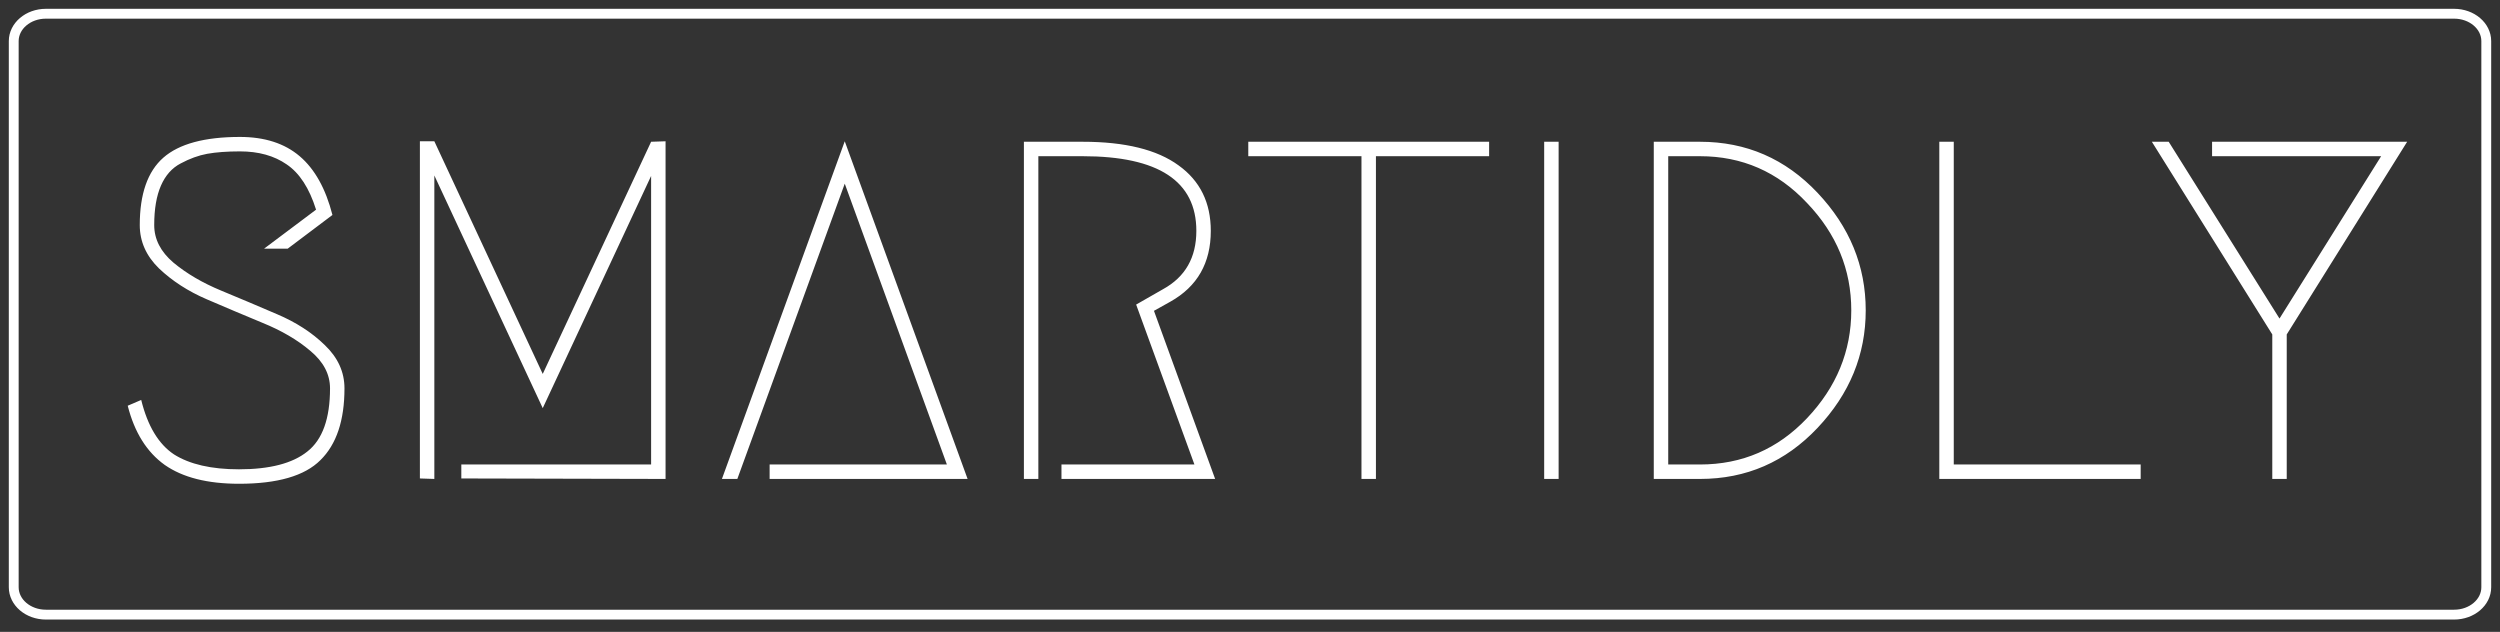 <svg width="182" height="46" viewBox="0 0 182 46" fill="none" xmlns="http://www.w3.org/2000/svg">
<rect x="0" y="0" width="182" height="46" fill="#333333" stroke="none"/>
<path d="M178.66 1H3.34C2.048 1 1 1.892 1 2.993V42.752C1 43.853 2.048 44.745 3.34 44.745H178.66C179.952 44.745 181 43.853 181 42.752V2.993C181 1.892 179.952 1 178.66 1Z" stroke="url(#paint0_linear_2710_15080)" stroke-width="0.717"/>
<path d="M10.175 16.387C10.175 14.119 10.748 12.482 11.893 11.477C13.039 10.472 14.897 9.969 17.469 9.969C19.269 9.969 20.718 10.437 21.817 11.372C22.916 12.307 23.711 13.733 24.202 15.65L20.941 18.105H19.222L23.009 15.264C22.519 13.698 21.805 12.599 20.87 11.968C19.959 11.337 18.825 11.021 17.469 11.021C16.534 11.021 15.739 11.08 15.084 11.197C14.453 11.313 13.81 11.547 13.155 11.898C12.524 12.225 12.045 12.763 11.718 13.511C11.39 14.259 11.227 15.218 11.227 16.387C11.227 17.415 11.694 18.327 12.63 19.122C13.588 19.917 14.745 20.595 16.101 21.156C17.457 21.717 18.813 22.29 20.169 22.874C21.548 23.459 22.706 24.207 23.641 25.118C24.599 26.03 25.078 27.082 25.078 28.274C25.078 30.612 24.494 32.354 23.325 33.499C22.18 34.645 20.204 35.218 17.399 35.218C15.108 35.218 13.307 34.762 11.998 33.85C10.689 32.915 9.789 31.477 9.298 29.537L10.28 29.116C10.748 31.01 11.542 32.331 12.665 33.079C13.81 33.803 15.388 34.166 17.399 34.166C19.643 34.166 21.303 33.733 22.378 32.868C23.477 32.003 24.026 30.472 24.026 28.274C24.026 27.246 23.547 26.334 22.589 25.539C21.654 24.744 20.496 24.066 19.117 23.505C17.761 22.944 16.405 22.371 15.049 21.787C13.693 21.203 12.536 20.454 11.577 19.543C10.642 18.631 10.175 17.579 10.175 16.387ZM33.584 33.815H47.401V12.81L39.511 29.712L31.62 12.774V34.867L30.568 34.832V10.285H31.62L39.511 27.222L47.401 10.32L48.453 10.285V34.867L33.584 34.832V33.815ZM56.028 33.815H68.933L61.498 13.371L53.678 34.867H52.556L61.498 10.285L70.441 34.867H56.028V33.815ZM77.275 33.815H86.954L82.711 22.173L84.674 21.05C86.288 20.162 87.094 18.748 87.094 16.807C87.094 13.184 84.335 11.372 78.818 11.372H75.592V34.867H74.54V10.32H78.818C81.904 10.32 84.23 10.893 85.797 12.038C87.363 13.16 88.146 14.75 88.146 16.807C88.146 19.145 87.164 20.863 85.201 21.962L84.008 22.628L88.462 34.867H77.275V33.815ZM108.408 10.32V11.372H100.168V34.867H99.115V11.372H90.875V10.32H108.408ZM113.468 34.867H112.416V10.32H113.468V34.867ZM123.762 34.867H120.395V10.32H123.762C127.128 10.32 129.98 11.559 132.318 14.037C134.656 16.515 135.825 19.367 135.825 22.593C135.825 25.82 134.656 28.672 132.318 31.15C129.98 33.628 127.128 34.867 123.762 34.867ZM123.762 33.815C126.824 33.815 129.419 32.693 131.547 30.449C133.697 28.181 134.773 25.562 134.773 22.593C134.773 19.624 133.697 17.018 131.547 14.773C129.419 12.506 126.824 11.372 123.762 11.372H121.447V33.815H123.762ZM155.841 33.815V34.867H141.182V10.32H142.234V33.815H155.841ZM161.039 10.32H175.241L166.474 24.347V34.867H165.422V24.347L156.655 10.32H157.882L165.948 23.19L173.347 11.372H161.039V10.32Z" fill="white"/>
<defs>
<linearGradient id="paint0_linear_2710_15080" x1="1" y1="1" x2="1" y2="34.78" gradientUnits="userSpaceOnUse">
<stop stop-color="white"/>
</linearGradient>
</defs>
</svg>
